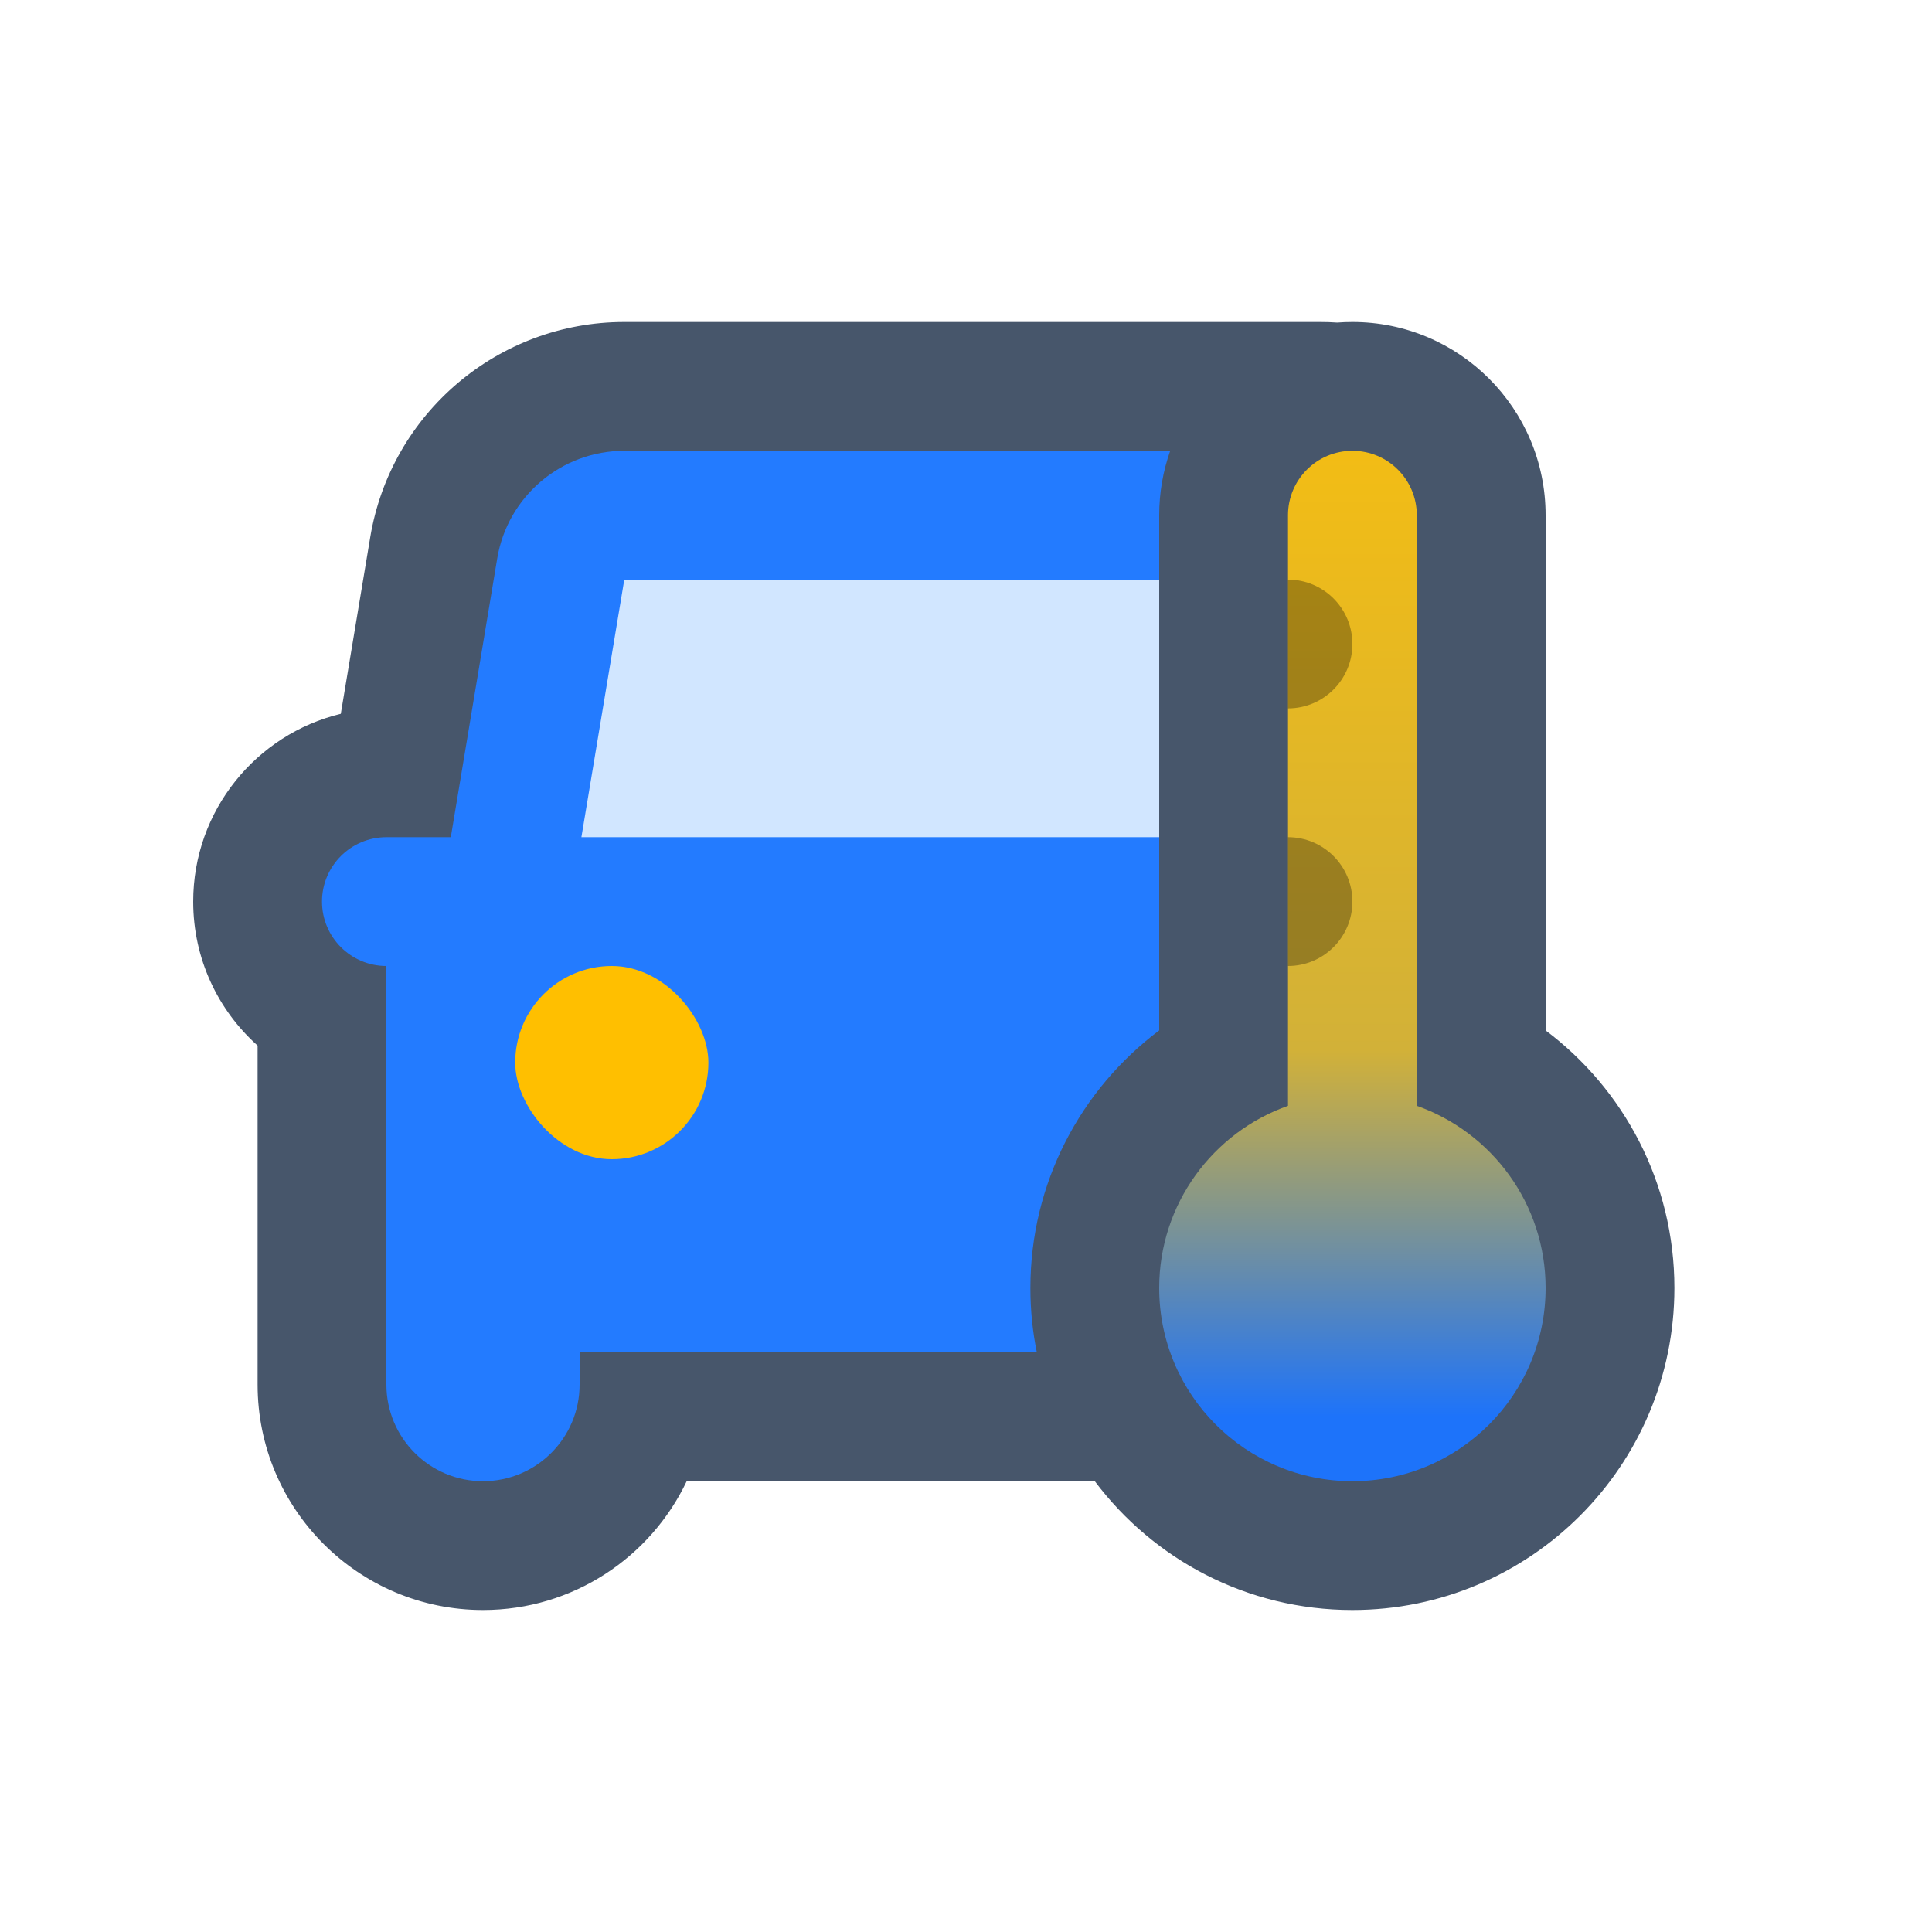 <svg width="30" height="30" viewBox="0 0 30 30" fill="none" xmlns="http://www.w3.org/2000/svg">
<path d="M17 23H10.663C10.101 24.183 8.896 25 7.5 25C5.567 25 4 23.433 4 21.5L4 16.236C3.386 15.687 3 14.889 3 14C3 12.587 3.977 11.402 5.292 11.084L5.749 8.342C6.07 6.414 7.739 5 9.694 5H20.5C20.591 5 20.679 5.003 20.764 5.009C20.842 5.003 20.921 5 21 5C22.657 5 24 6.343 24 8V16C25.213 16.911 26 18.362 26 20C26 22.761 23.761 25 21 25C19.364 25 17.912 24.215 17 23Z" fill="#47566B"/>
<path d="M18.171 7C18.06 7.313 18 7.649 18 8V16C16.787 16.911 16 18.362 16 20C16 20.343 16.034 20.677 16.1 21H9V21.5C9 22.328 8.328 23 7.5 23C6.672 23 6 22.328 6 21.5L6 15C5.448 15 5 14.552 5 14C5 13.448 5.448 13 6 13L7 13L7.721 8.671C7.882 7.707 8.717 7 9.694 7H18.171Z" fill="#237BFF"/>
<path d="M18 9V13H9.028L9.694 9H18Z" fill="#D1E6FF"/>
<rect x="8" y="15" width="3" height="3" rx="1.5" fill="#FFBF00"/>
<path d="M21 7C20.448 7 20 7.448 20 8V17.171C18.835 17.582 18 18.694 18 20C18 21.657 19.343 23 21 23C22.657 23 24 21.657 24 20C24 18.694 23.165 17.582 22 17.171V8C22 7.448 21.552 7 21 7Z" fill="url(#paint0_linear_2102_23732)"/>
<g opacity="0.3">
<path d="M20 15C20.552 15 21 14.552 21 14C21 13.448 20.552 13 20 13V15Z" fill="black"/>
<path d="M20 11C20.552 11 21 10.552 21 10C21 9.448 20.552 9 20 9V11Z" fill="black"/>
</g>
<defs>
<linearGradient id="paint0_linear_2102_23732" x1="19.5" y1="3.333" x2="19.5" y2="22" gradientUnits="userSpaceOnUse">
<stop stop-color="#FFC107"/>
<stop offset="0.695" stop-color="#D2B138"/>
<stop offset="1" stop-color="#1D73FA"/>
</linearGradient>
</defs>
</svg>
